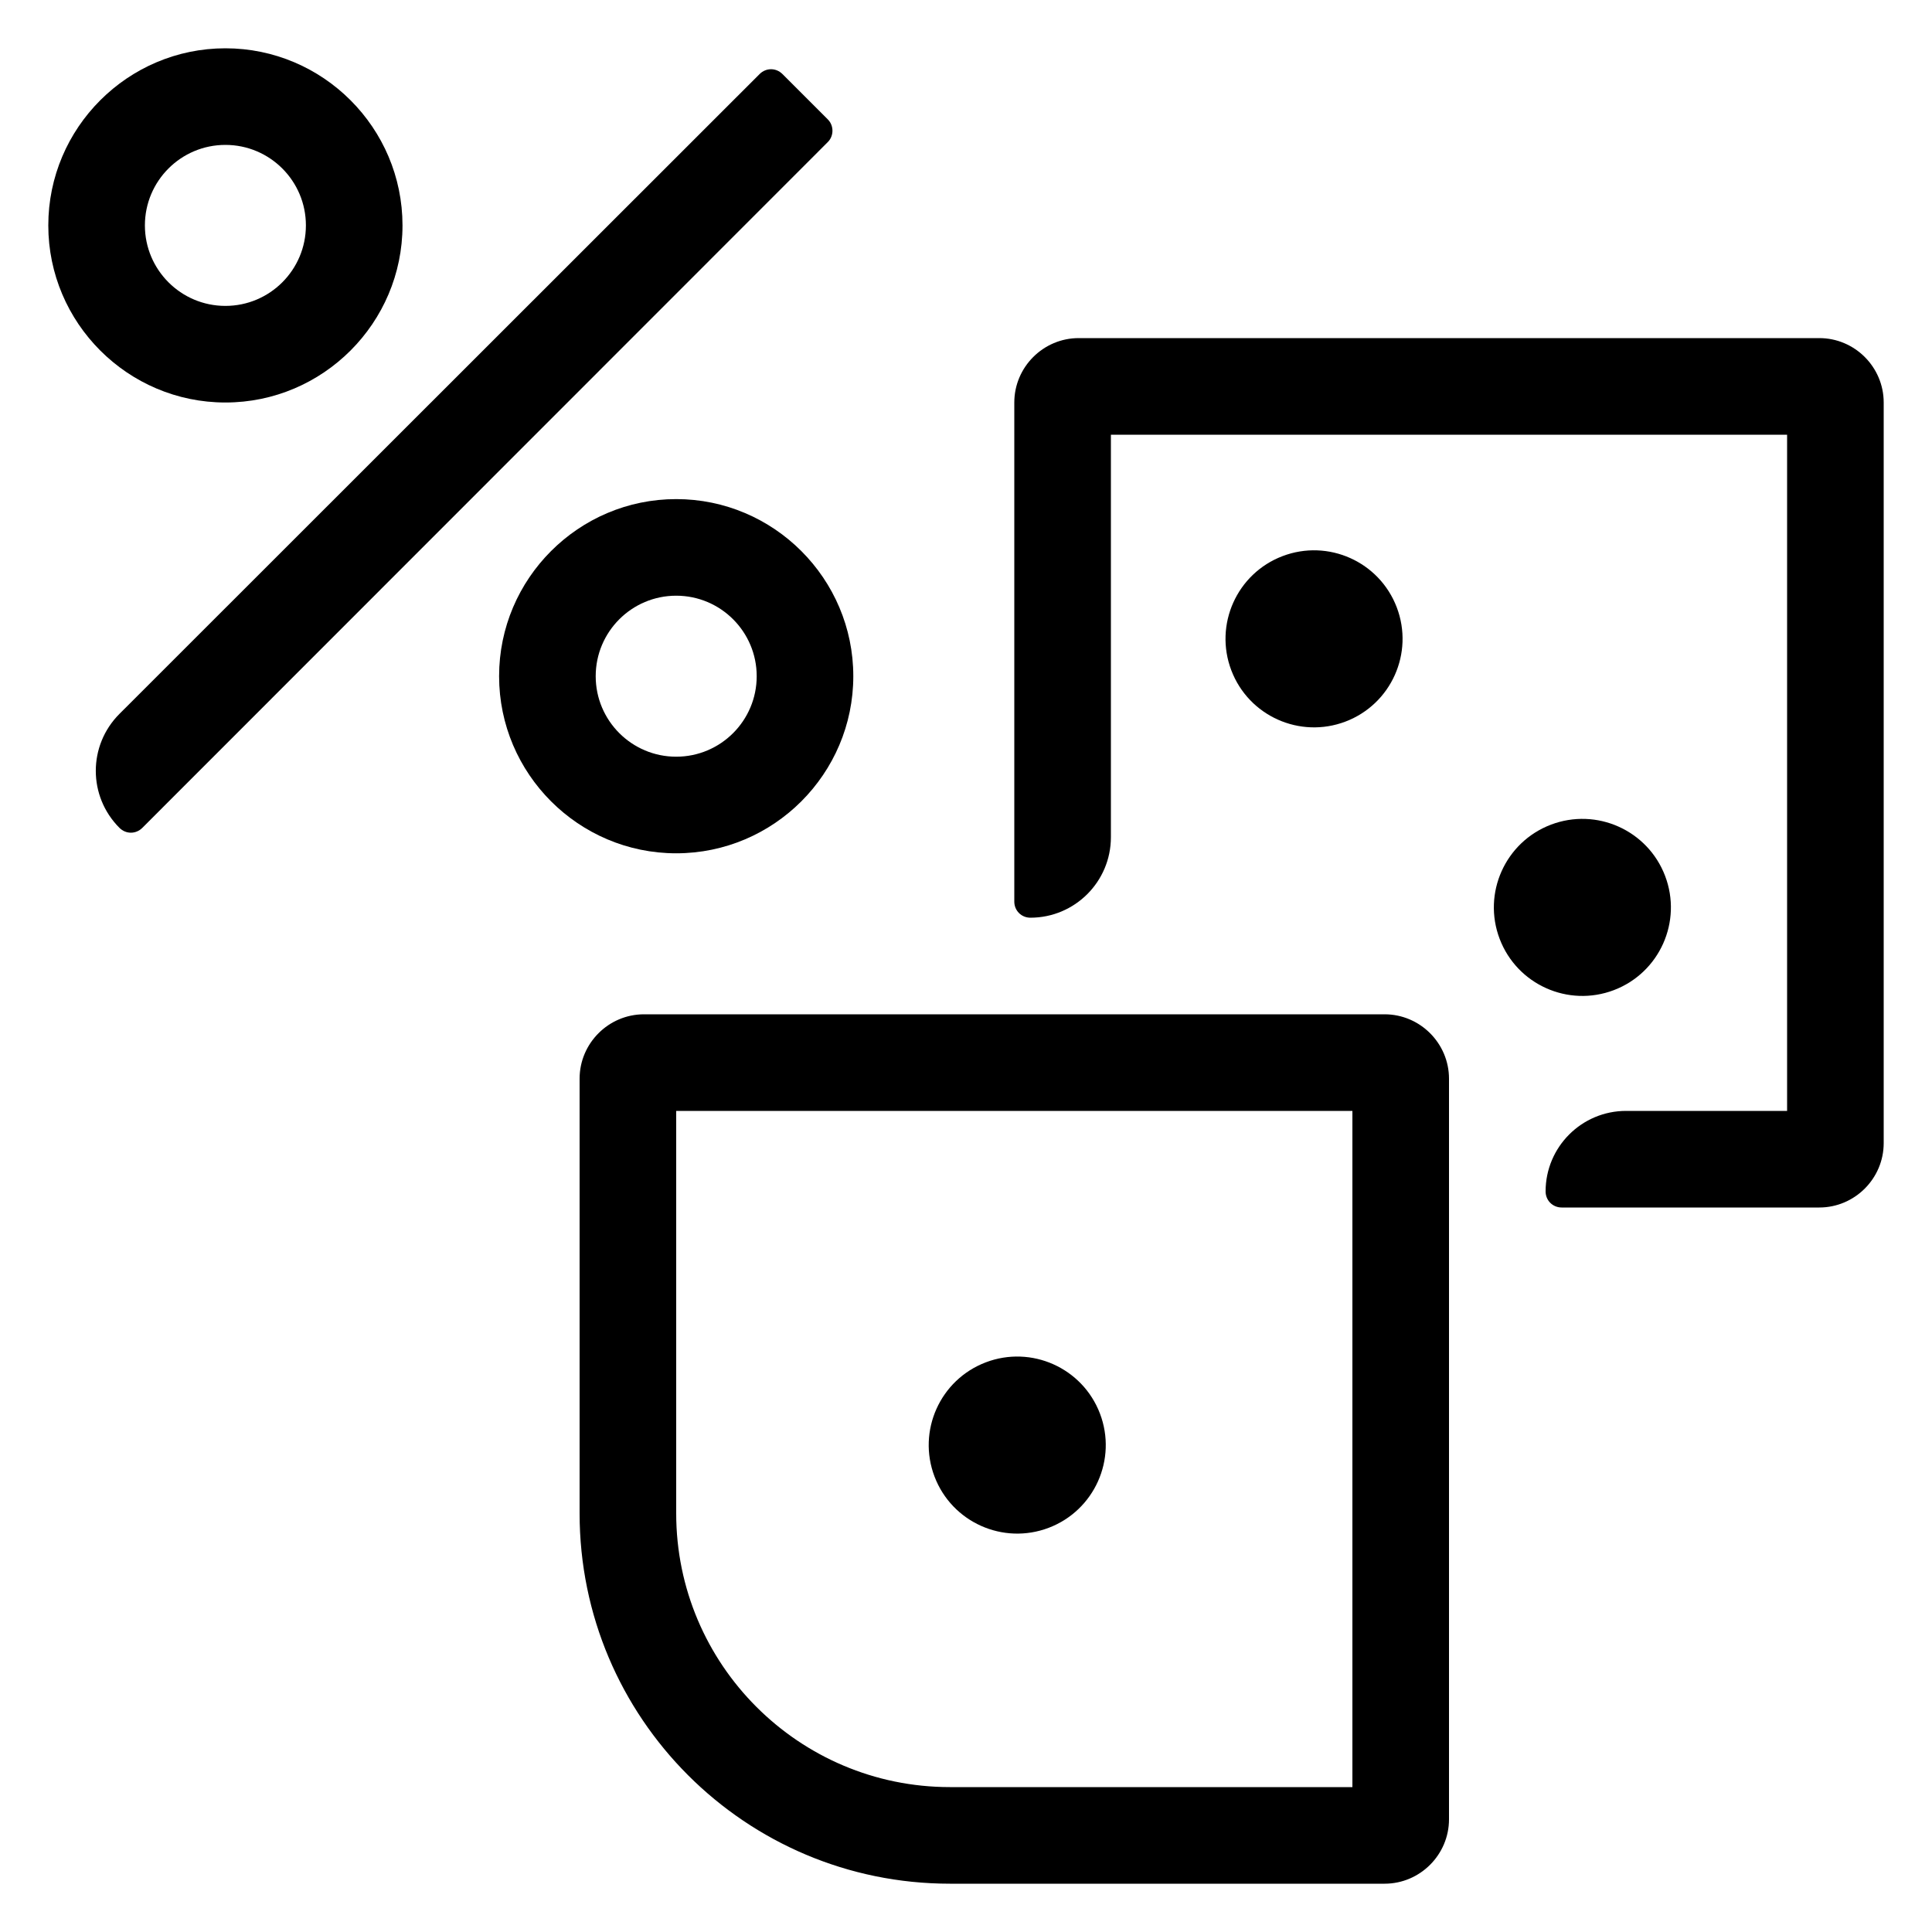 <?xml version="1.0" encoding="utf-8"?>
<!-- Generator: Adobe Illustrator 21.1.0, SVG Export Plug-In . SVG Version: 6.00 Build 0)  -->
<svg version="1.1" id="EPS" xmlns="http://www.w3.org/2000/svg" xmlns:xlink="http://www.w3.org/1999/xlink" x="0px" y="0px"
	 viewBox="0 0 60 60" style="enable-background:new 0 0 60 60;" xml:space="preserve">
<g>
	<path d="M56.5,10.5h-23c-1.1,0-2,0.9-2,2V28c0,0.28,0.22,0.5,0.5,0.5c1.38,0,2.5-1.12,2.5-2.5V13.5h21v21h-5
		c-1.38,0-2.5,1.12-2.5,2.5c0,0.28,0.22,0.5,0.5,0.5h8c1.1,0,2-0.9,2-2v-23C58.5,11.4,57.6,10.5,56.5,10.5z"/>
	<path d="M43,31.5H20c-1.1,0-2,0.9-2,2V47c0,6.35,5.15,11.5,11.5,11.5H43c1.1,0,2-0.9,2-2v-23C45,32.4,44.1,31.5,43,31.5z M42,55.5
		H29.5c-4.69,0-8.5-3.81-8.5-8.5V34.5h21V55.5z"/>
	<ellipse transform="matrix(0.934 -0.356 0.356 0.934 -13.919 14.217)" cx="31.62" cy="44.88" rx="2.75" ry="2.75"/>
	<ellipse transform="matrix(0.934 -0.356 0.356 0.934 -4.386 15.854)" cx="40.83" cy="19.83" rx="2.75" ry="2.75"/>
	<ellipse transform="matrix(0.934 -0.356 0.356 0.934 -6.811 19.374)" cx="49.17" cy="28.17" rx="2.75" ry="2.75"/>
	<path d="M25.71,3.71L24.3,2.3c-0.2-0.2-0.51-0.2-0.71,0L3.71,22.17c-0.98,0.98-0.98,2.56,0,3.54c0.2,0.2,0.51,0.2,0.71,0
		l21.29-21.3C25.9,4.22,25.9,3.9,25.71,3.71z"/>
	<path d="M7,12.5c3.03,0,5.5-2.47,5.5-5.5S10.03,1.5,7,1.5S1.5,3.97,1.5,7S3.97,12.5,7,12.5z M7,4.5c1.38,0,2.5,1.12,2.5,2.5
		S8.38,9.5,7,9.5S4.5,8.38,4.5,7S5.62,4.5,7,4.5z"/>
	<path d="M26.5,21c0-3.03-2.47-5.5-5.5-5.5s-5.5,2.47-5.5,5.5s2.47,5.5,5.5,5.5S26.5,24.03,26.5,21z M18.5,21
		c0-1.38,1.12-2.5,2.5-2.5s2.5,1.12,2.5,2.5s-1.12,2.5-2.5,2.5S18.5,22.38,18.5,21z"/>
</g>
</svg>
